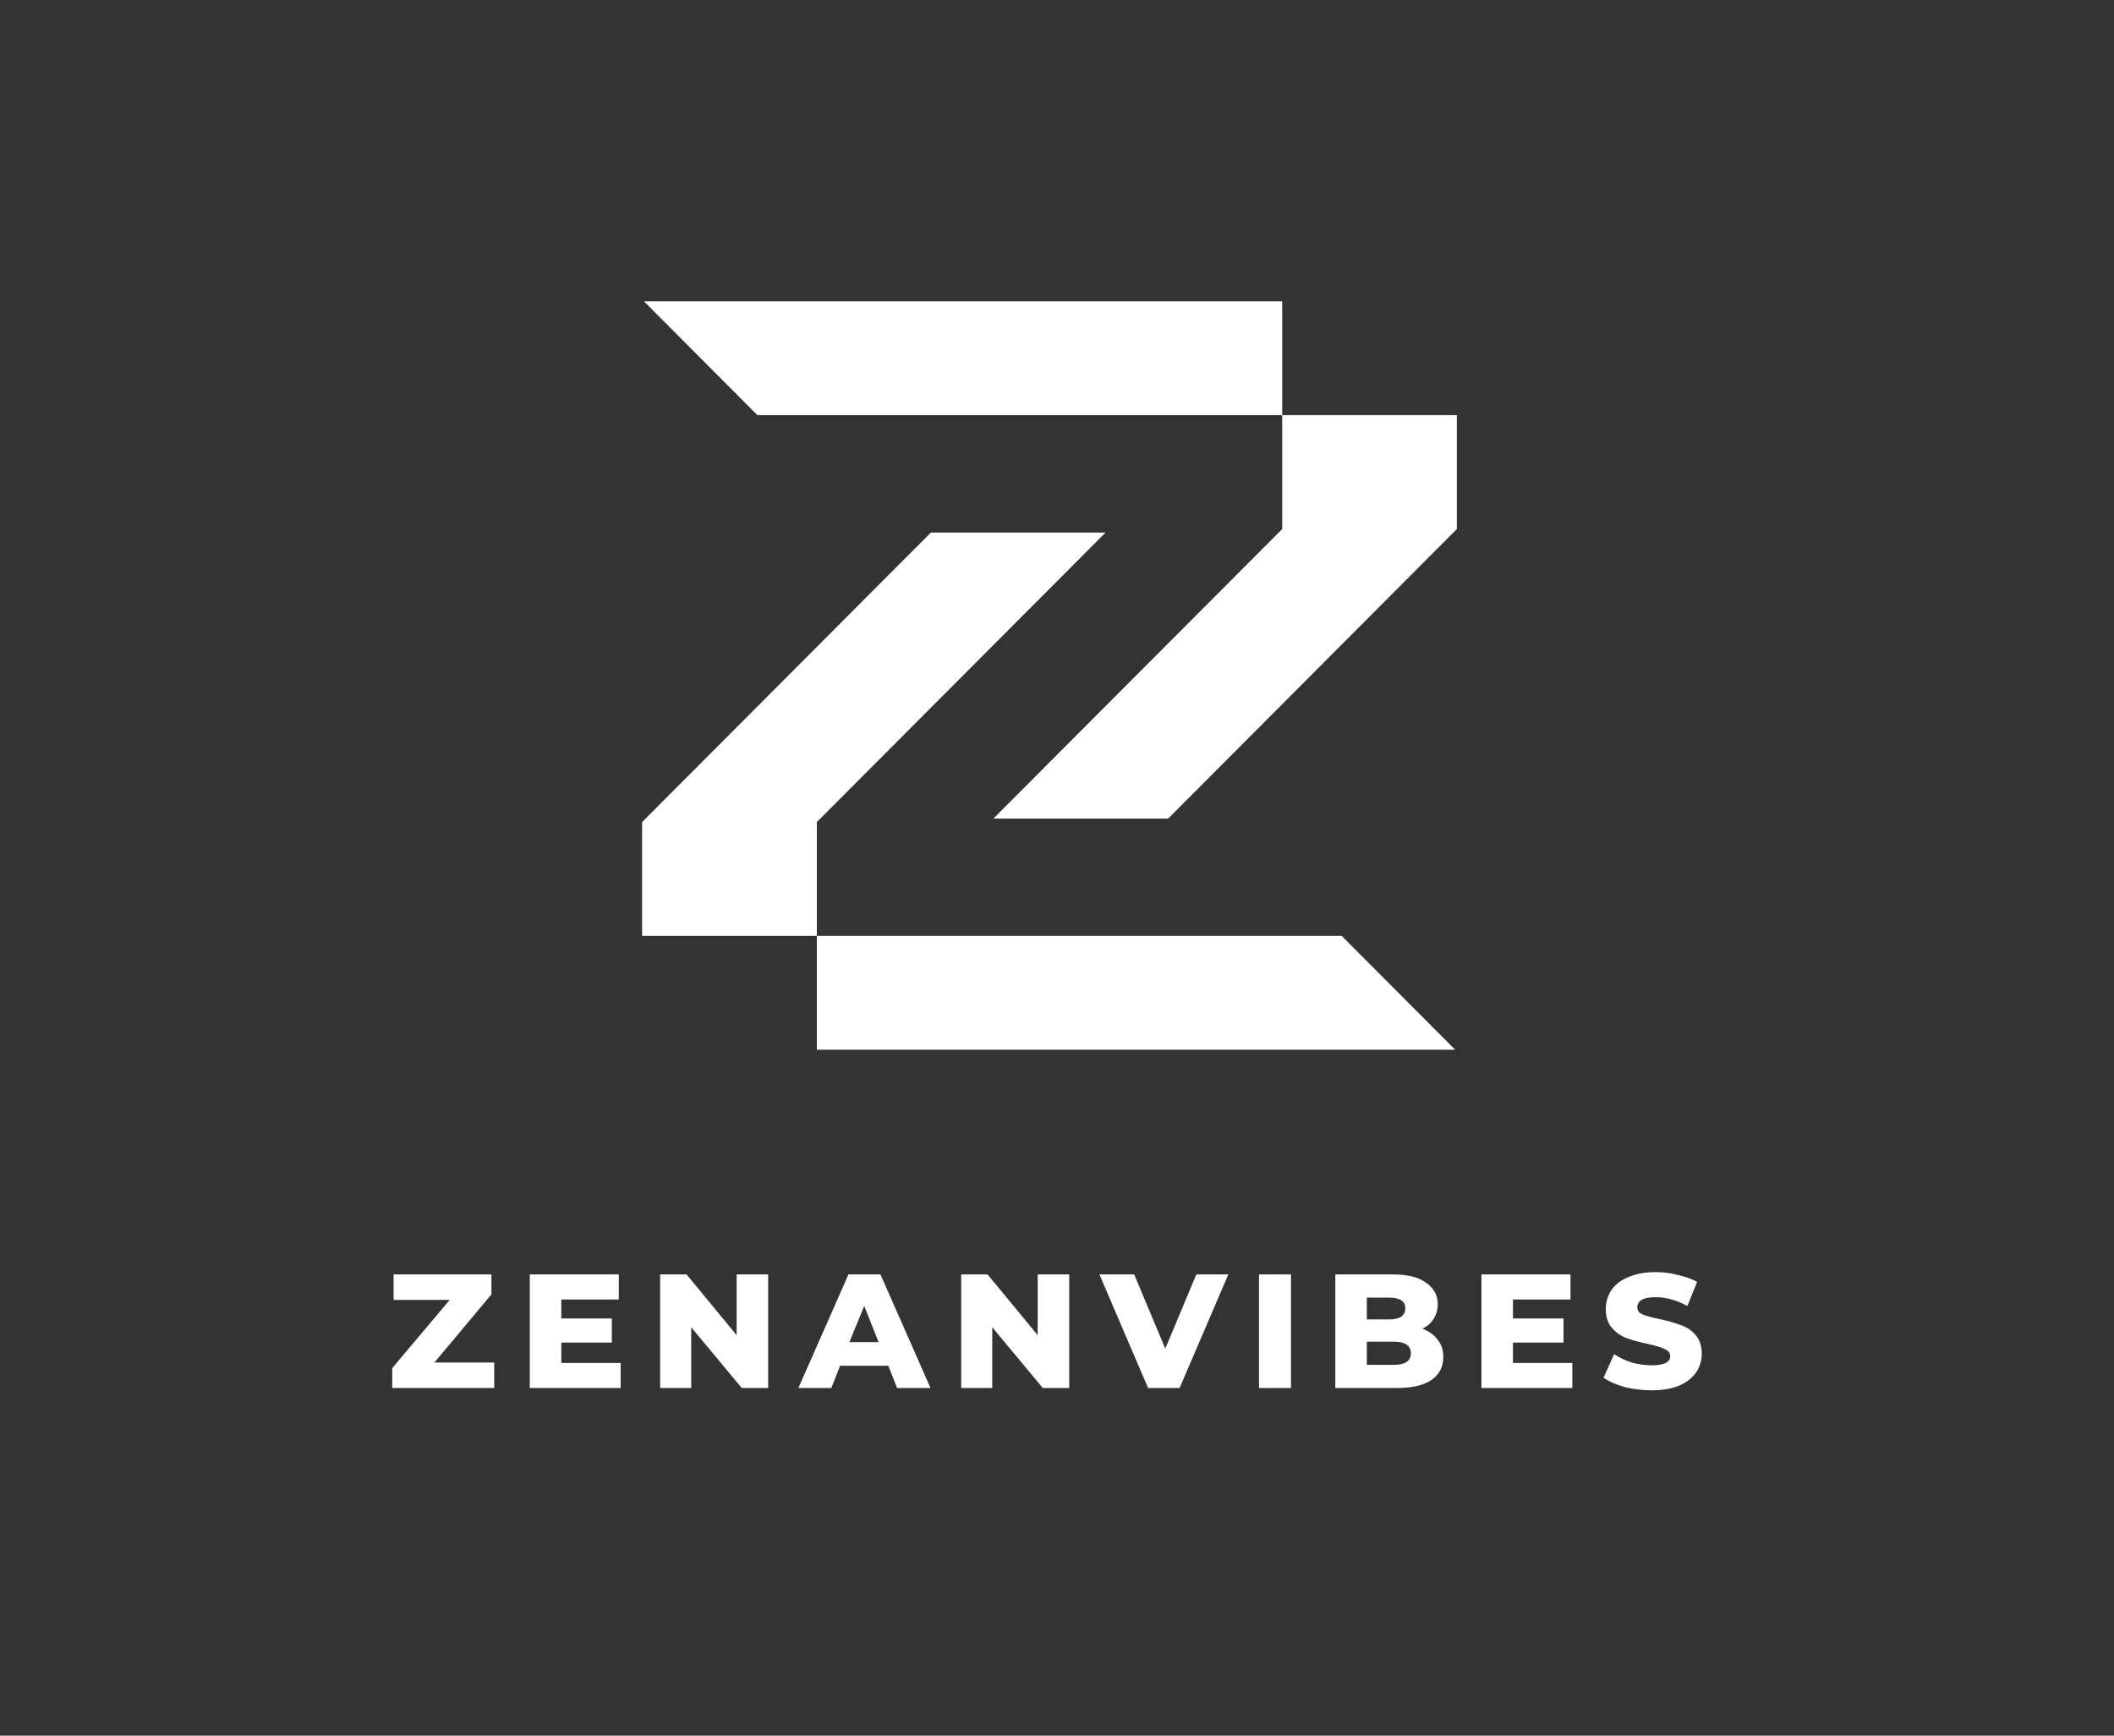 <svg xmlns="http://www.w3.org/2000/svg" xmlns:xlink="http://www.w3.org/1999/xlink" width="95" zoomAndPan="magnify" viewBox="0 0 71.25 58.5" height="78" preserveAspectRatio="xMidYMid meet" version="1.0"><rect x="0" y="0" width="71.25" height="58.5" fill="#333333" stroke="none"/><defs><g/><clipPath id="id1"><path d="M 21.641 10.152 L 49.102 10.152 L 49.102 28 L 21.641 28 Z M 21.641 10.152 " clip-rule="nonzero"/></clipPath><clipPath id="id2"><path d="M 21.641 17 L 49.102 17 L 49.102 35.387 L 21.641 35.387 Z M 21.641 17 " clip-rule="nonzero"/></clipPath></defs><g clip-path="url(#id1)"><path fill="#ffffff" d="M 34.121 10.156 L 43.215 10.156 L 43.215 13.992 L 49.102 13.992 L 49.102 17.832 L 39.371 27.59 L 33.48 27.59 L 43.215 17.832 L 43.215 13.992 L 25.527 13.992 L 21.703 10.156 Z M 34.121 10.156 " fill-opacity="1" fill-rule="evenodd"/></g><g clip-path="url(#id2)"><path fill="#ffffff" d="M 36.625 35.379 L 27.531 35.379 L 27.531 31.543 L 21.641 31.543 L 21.641 27.707 L 31.375 17.949 L 37.262 17.949 L 27.531 27.707 L 27.531 31.543 L 45.219 31.543 L 49.043 35.379 Z M 36.625 35.379 " fill-opacity="1" fill-rule="evenodd"/></g><g fill="#ffffff" fill-opacity="1"><g transform="translate(13.032, 46.782)"><g><path d="M 3.625 -0.859 L 3.625 0 L 0.188 0 L 0.188 -0.672 L 2.125 -2.969 L 0.234 -2.969 L 0.234 -3.828 L 3.531 -3.828 L 3.531 -3.156 L 1.609 -0.859 Z M 3.625 -0.859 "/></g></g></g><g fill="#ffffff" fill-opacity="1"><g transform="translate(17.465, 46.782)"><g><path d="M 3.453 -0.844 L 3.453 0 L 0.391 0 L 0.391 -3.828 L 3.391 -3.828 L 3.391 -2.984 L 1.453 -2.984 L 1.453 -2.344 L 3.156 -2.344 L 3.156 -1.531 L 1.453 -1.531 L 1.453 -0.844 Z M 3.453 -0.844 "/></g></g></g><g fill="#ffffff" fill-opacity="1"><g transform="translate(21.859, 46.782)"><g><path d="M 4.031 -3.828 L 4.031 0 L 3.141 0 L 1.438 -2.047 L 1.438 0 L 0.391 0 L 0.391 -3.828 L 1.281 -3.828 L 2.969 -1.781 L 2.969 -3.828 Z M 4.031 -3.828 "/></g></g></g><g fill="#ffffff" fill-opacity="1"><g transform="translate(26.987, 46.782)"><g><path d="M 2.953 -0.75 L 1.328 -0.75 L 1.031 0 L -0.078 0 L 1.609 -3.828 L 2.688 -3.828 L 4.375 0 L 3.25 0 Z M 2.625 -1.547 L 2.141 -2.766 L 1.641 -1.547 Z M 2.625 -1.547 "/></g></g></g><g fill="#ffffff" fill-opacity="1"><g transform="translate(32.005, 46.782)"><g><path d="M 4.031 -3.828 L 4.031 0 L 3.141 0 L 1.438 -2.047 L 1.438 0 L 0.391 0 L 0.391 -3.828 L 1.281 -3.828 L 2.969 -1.781 L 2.969 -3.828 Z M 4.031 -3.828 "/></g></g></g><g fill="#ffffff" fill-opacity="1"><g transform="translate(37.133, 46.782)"><g><path d="M 4.266 -3.828 L 2.625 0 L 1.562 0 L -0.078 -3.828 L 1.094 -3.828 L 2.141 -1.328 L 3.188 -3.828 Z M 4.266 -3.828 "/></g></g></g><g fill="#ffffff" fill-opacity="1"><g transform="translate(42.042, 46.782)"><g><path d="M 0.391 -3.828 L 1.469 -3.828 L 1.469 0 L 0.391 0 Z M 0.391 -3.828 "/></g></g></g><g fill="#ffffff" fill-opacity="1"><g transform="translate(44.614, 46.782)"><g><path d="M 3.328 -2 C 3.547 -1.914 3.719 -1.789 3.844 -1.625 C 3.969 -1.469 4.031 -1.273 4.031 -1.047 C 4.031 -0.711 3.895 -0.453 3.625 -0.266 C 3.352 -0.086 2.961 0 2.453 0 L 0.391 0 L 0.391 -3.828 L 2.344 -3.828 C 2.832 -3.828 3.203 -3.734 3.453 -3.547 C 3.711 -3.367 3.844 -3.129 3.844 -2.828 C 3.844 -2.641 3.797 -2.473 3.703 -2.328 C 3.617 -2.191 3.492 -2.082 3.328 -2 Z M 1.453 -3.047 L 1.453 -2.312 L 2.203 -2.312 C 2.566 -2.312 2.75 -2.438 2.75 -2.688 C 2.75 -2.926 2.566 -3.047 2.203 -3.047 Z M 2.359 -0.781 C 2.742 -0.781 2.938 -0.91 2.938 -1.172 C 2.938 -1.43 2.742 -1.562 2.359 -1.562 L 1.453 -1.562 L 1.453 -0.781 Z M 2.359 -0.781 "/></g></g></g><g fill="#ffffff" fill-opacity="1"><g transform="translate(49.54, 46.782)"><g><path d="M 3.453 -0.844 L 3.453 0 L 0.391 0 L 0.391 -3.828 L 3.391 -3.828 L 3.391 -2.984 L 1.453 -2.984 L 1.453 -2.344 L 3.156 -2.344 L 3.156 -1.531 L 1.453 -1.531 L 1.453 -0.844 Z M 3.453 -0.844 "/></g></g></g><g fill="#ffffff" fill-opacity="1"><g transform="translate(53.934, 46.782)"><g><path d="M 1.734 0.078 C 1.422 0.078 1.117 0.039 0.828 -0.031 C 0.535 -0.113 0.297 -0.219 0.109 -0.344 L 0.469 -1.141 C 0.645 -1.023 0.844 -0.93 1.062 -0.859 C 1.289 -0.797 1.516 -0.766 1.734 -0.766 C 2.148 -0.766 2.359 -0.867 2.359 -1.078 C 2.359 -1.18 2.297 -1.258 2.172 -1.312 C 2.055 -1.375 1.867 -1.43 1.609 -1.484 C 1.316 -1.547 1.07 -1.613 0.875 -1.688 C 0.688 -1.758 0.523 -1.875 0.391 -2.031 C 0.254 -2.188 0.188 -2.395 0.188 -2.656 C 0.188 -2.895 0.25 -3.109 0.375 -3.297 C 0.5 -3.484 0.688 -3.629 0.938 -3.734 C 1.195 -3.848 1.508 -3.906 1.875 -3.906 C 2.125 -3.906 2.367 -3.875 2.609 -3.812 C 2.859 -3.758 3.078 -3.68 3.266 -3.578 L 2.938 -2.766 C 2.57 -2.961 2.219 -3.062 1.875 -3.062 C 1.656 -3.062 1.492 -3.031 1.391 -2.969 C 1.297 -2.906 1.25 -2.82 1.25 -2.719 C 1.25 -2.613 1.305 -2.535 1.422 -2.484 C 1.547 -2.43 1.734 -2.379 1.984 -2.328 C 2.273 -2.266 2.516 -2.195 2.703 -2.125 C 2.898 -2.062 3.066 -1.953 3.203 -1.797 C 3.348 -1.641 3.422 -1.426 3.422 -1.156 C 3.422 -0.926 3.359 -0.719 3.234 -0.531 C 3.109 -0.344 2.914 -0.191 2.656 -0.078 C 2.406 0.023 2.098 0.078 1.734 0.078 Z M 1.734 0.078 "/></g></g></g></svg>
